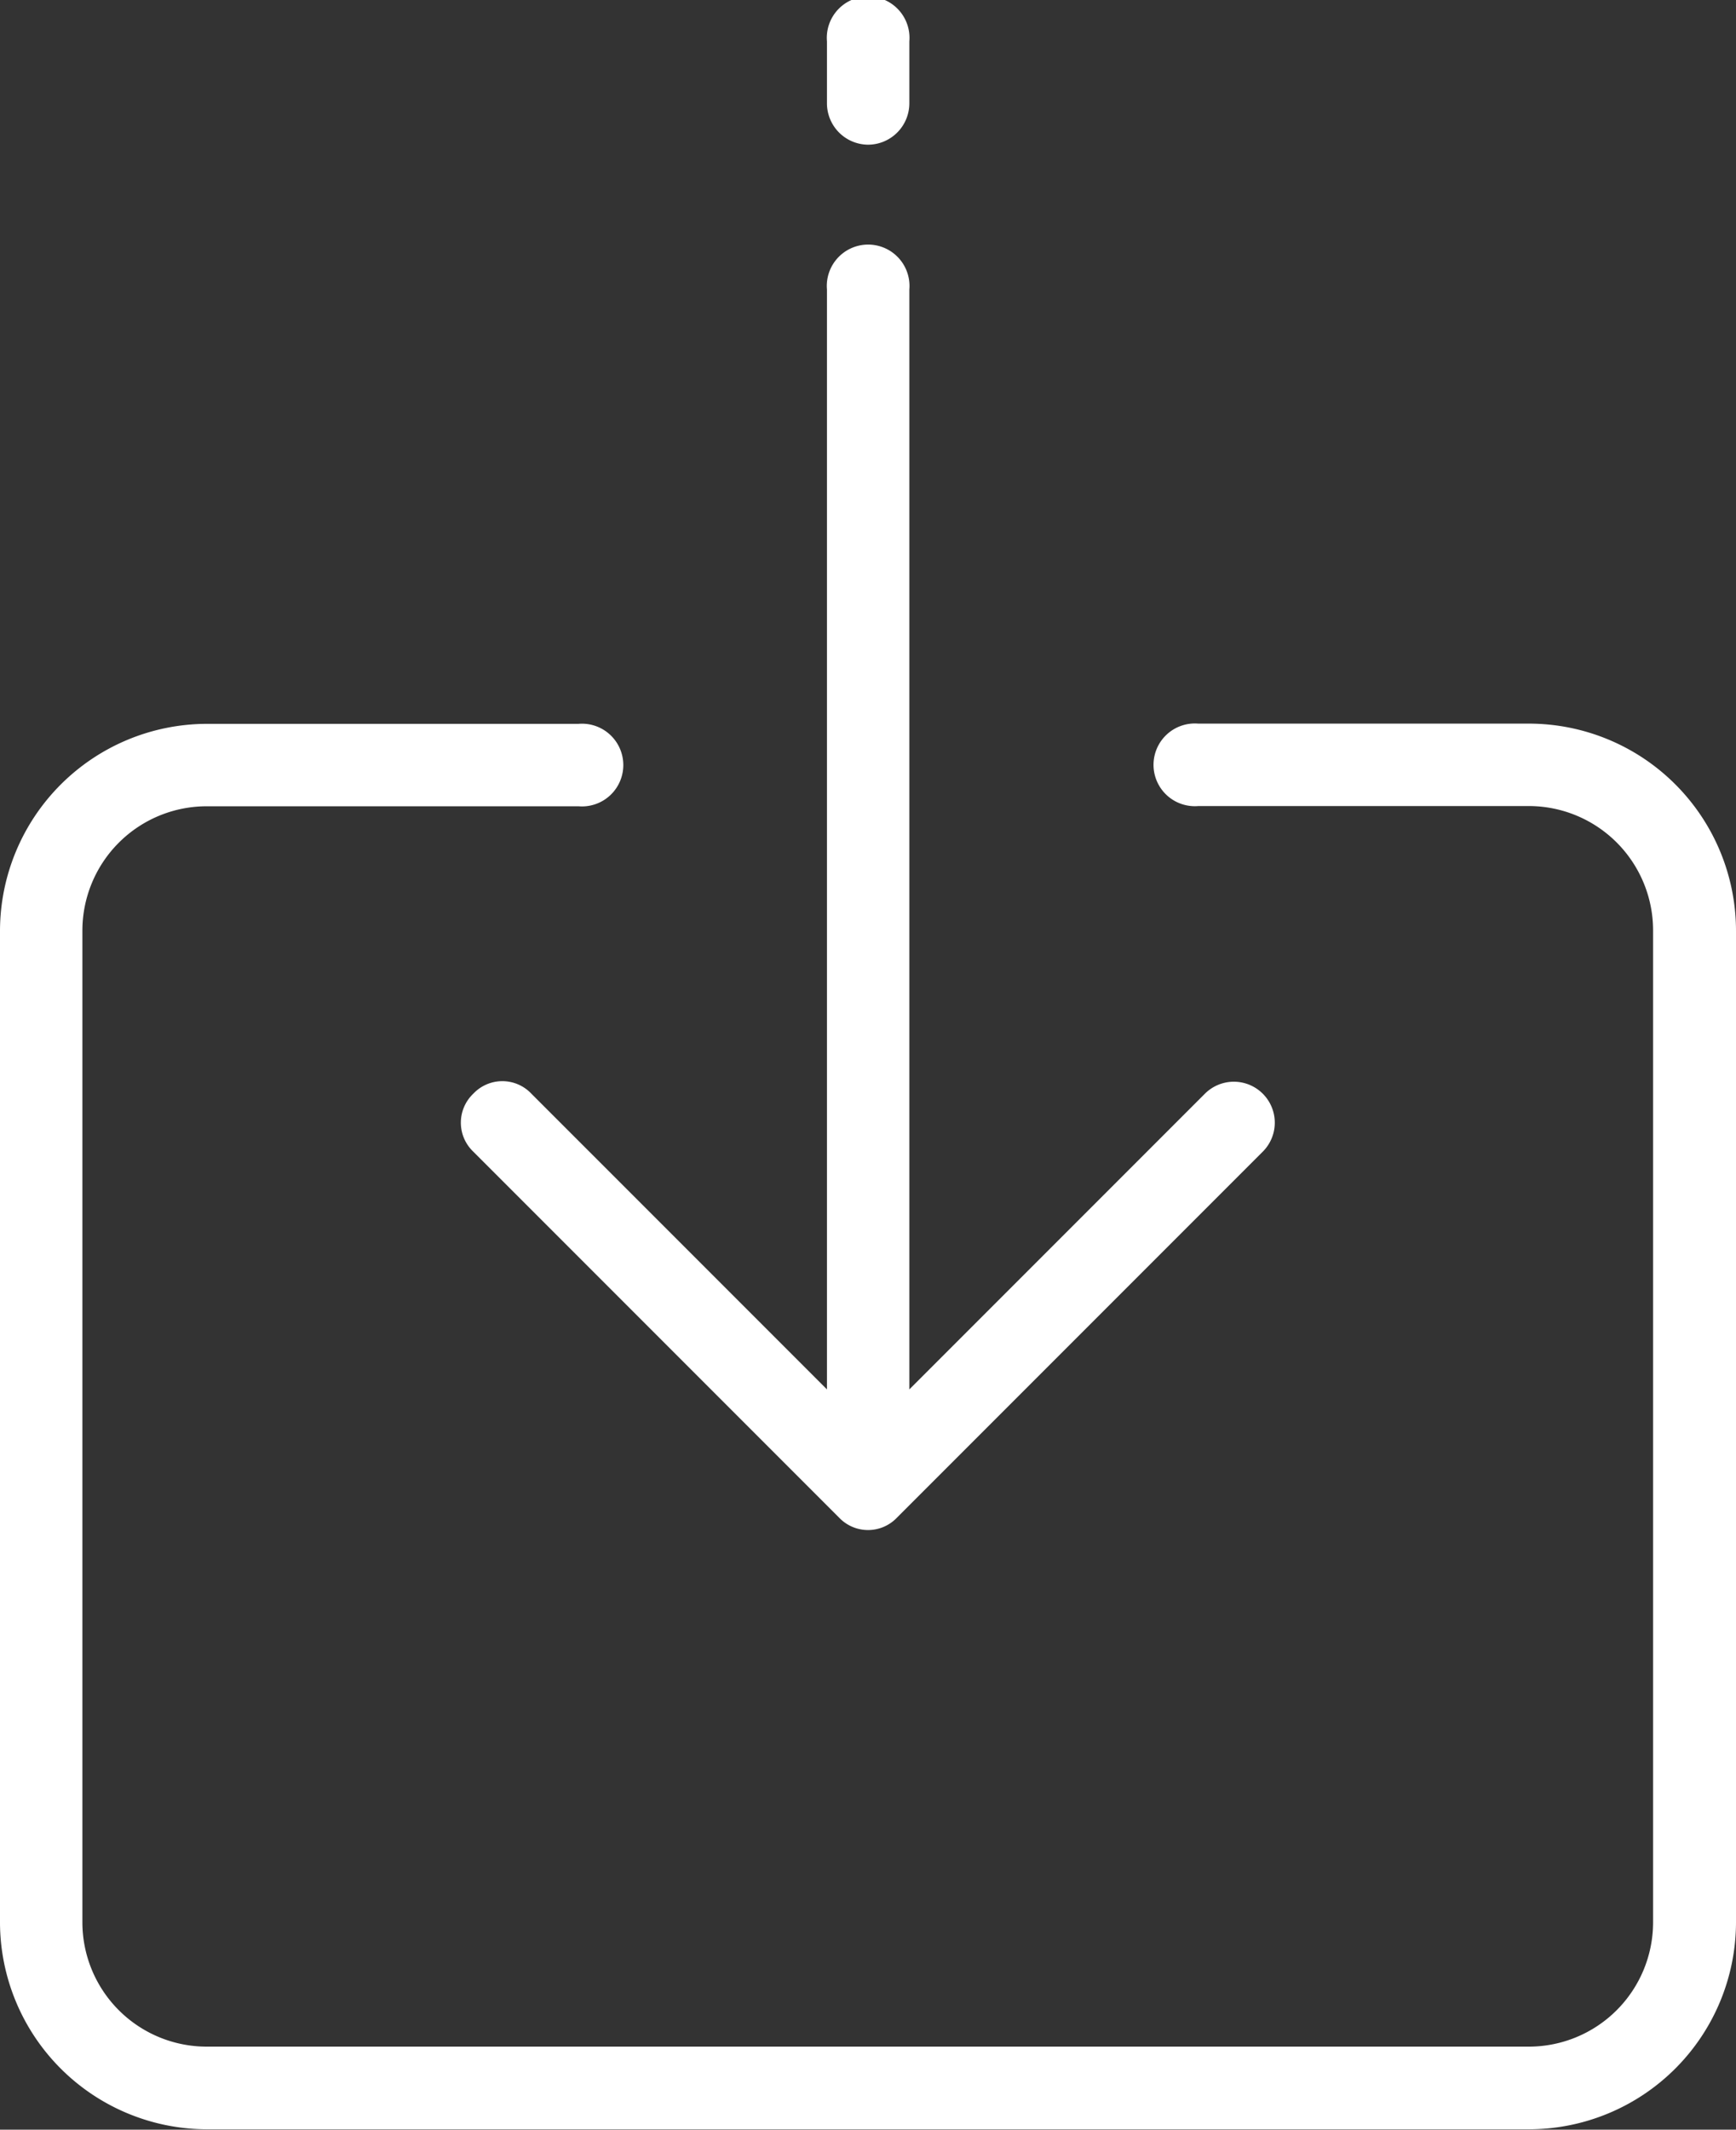 <svg xmlns="http://www.w3.org/2000/svg" width="23.178" height="28.421" viewBox="0 0 23.178 28.421">
  <rect x="0" y="0" width="23.178" height="28.421" fill="#333333" stroke="none"/>
  <g id="Group_114" data-name="Group 114" transform="translate(1844.24 -2766)">
    <g id="Group_50" data-name="Group 50" transform="translate(-1844.24 2766)">
      <g id="Group_49" data-name="Group 49" transform="translate(0)">
        <path id="Path_42" data-name="Path 42" d="M58.419,140H54a.552.552,0,1,0,0,1.1h4.415a1.66,1.66,0,0,1,1.656,1.656V156a1.66,1.66,0,0,1-1.656,1.656H40.759A1.66,1.66,0,0,1,39.1,156V142.759a1.66,1.66,0,0,1,1.656-1.656h4.967a.552.552,0,1,0,0-1.1H40.759A2.767,2.767,0,0,0,38,142.759V156a2.767,2.767,0,0,0,2.759,2.759H58.419A2.767,2.767,0,0,0,61.178,156V142.759A2.767,2.767,0,0,0,58.419,140Z" transform="translate(-38 -130.343)" fill="#fff"/>
        <path id="Path_43" data-name="Path 43" d="M198.552,1.931a.553.553,0,0,0,.552-.552V.552a.552.552,0,1,0-1.1,0V1.38A.553.553,0,0,0,198.552,1.931Z" transform="translate(-186.963)" fill="#fff"/>
        <path id="Path_44" data-name="Path 44" d="M127.366,59.285a.533.533,0,0,0,0,.773l4.884,4.884a.533.533,0,0,0,.773,0l4.884-4.884a.546.546,0,0,0-.773-.773l-3.946,3.946V48.552a.552.552,0,1,0-1.1,0V63.231l-3.946-3.946A.533.533,0,0,0,127.366,59.285Z" transform="translate(-121.047 -44.689)" fill="#fff"/>
      </g>
    </g>
  </g>
</svg>
